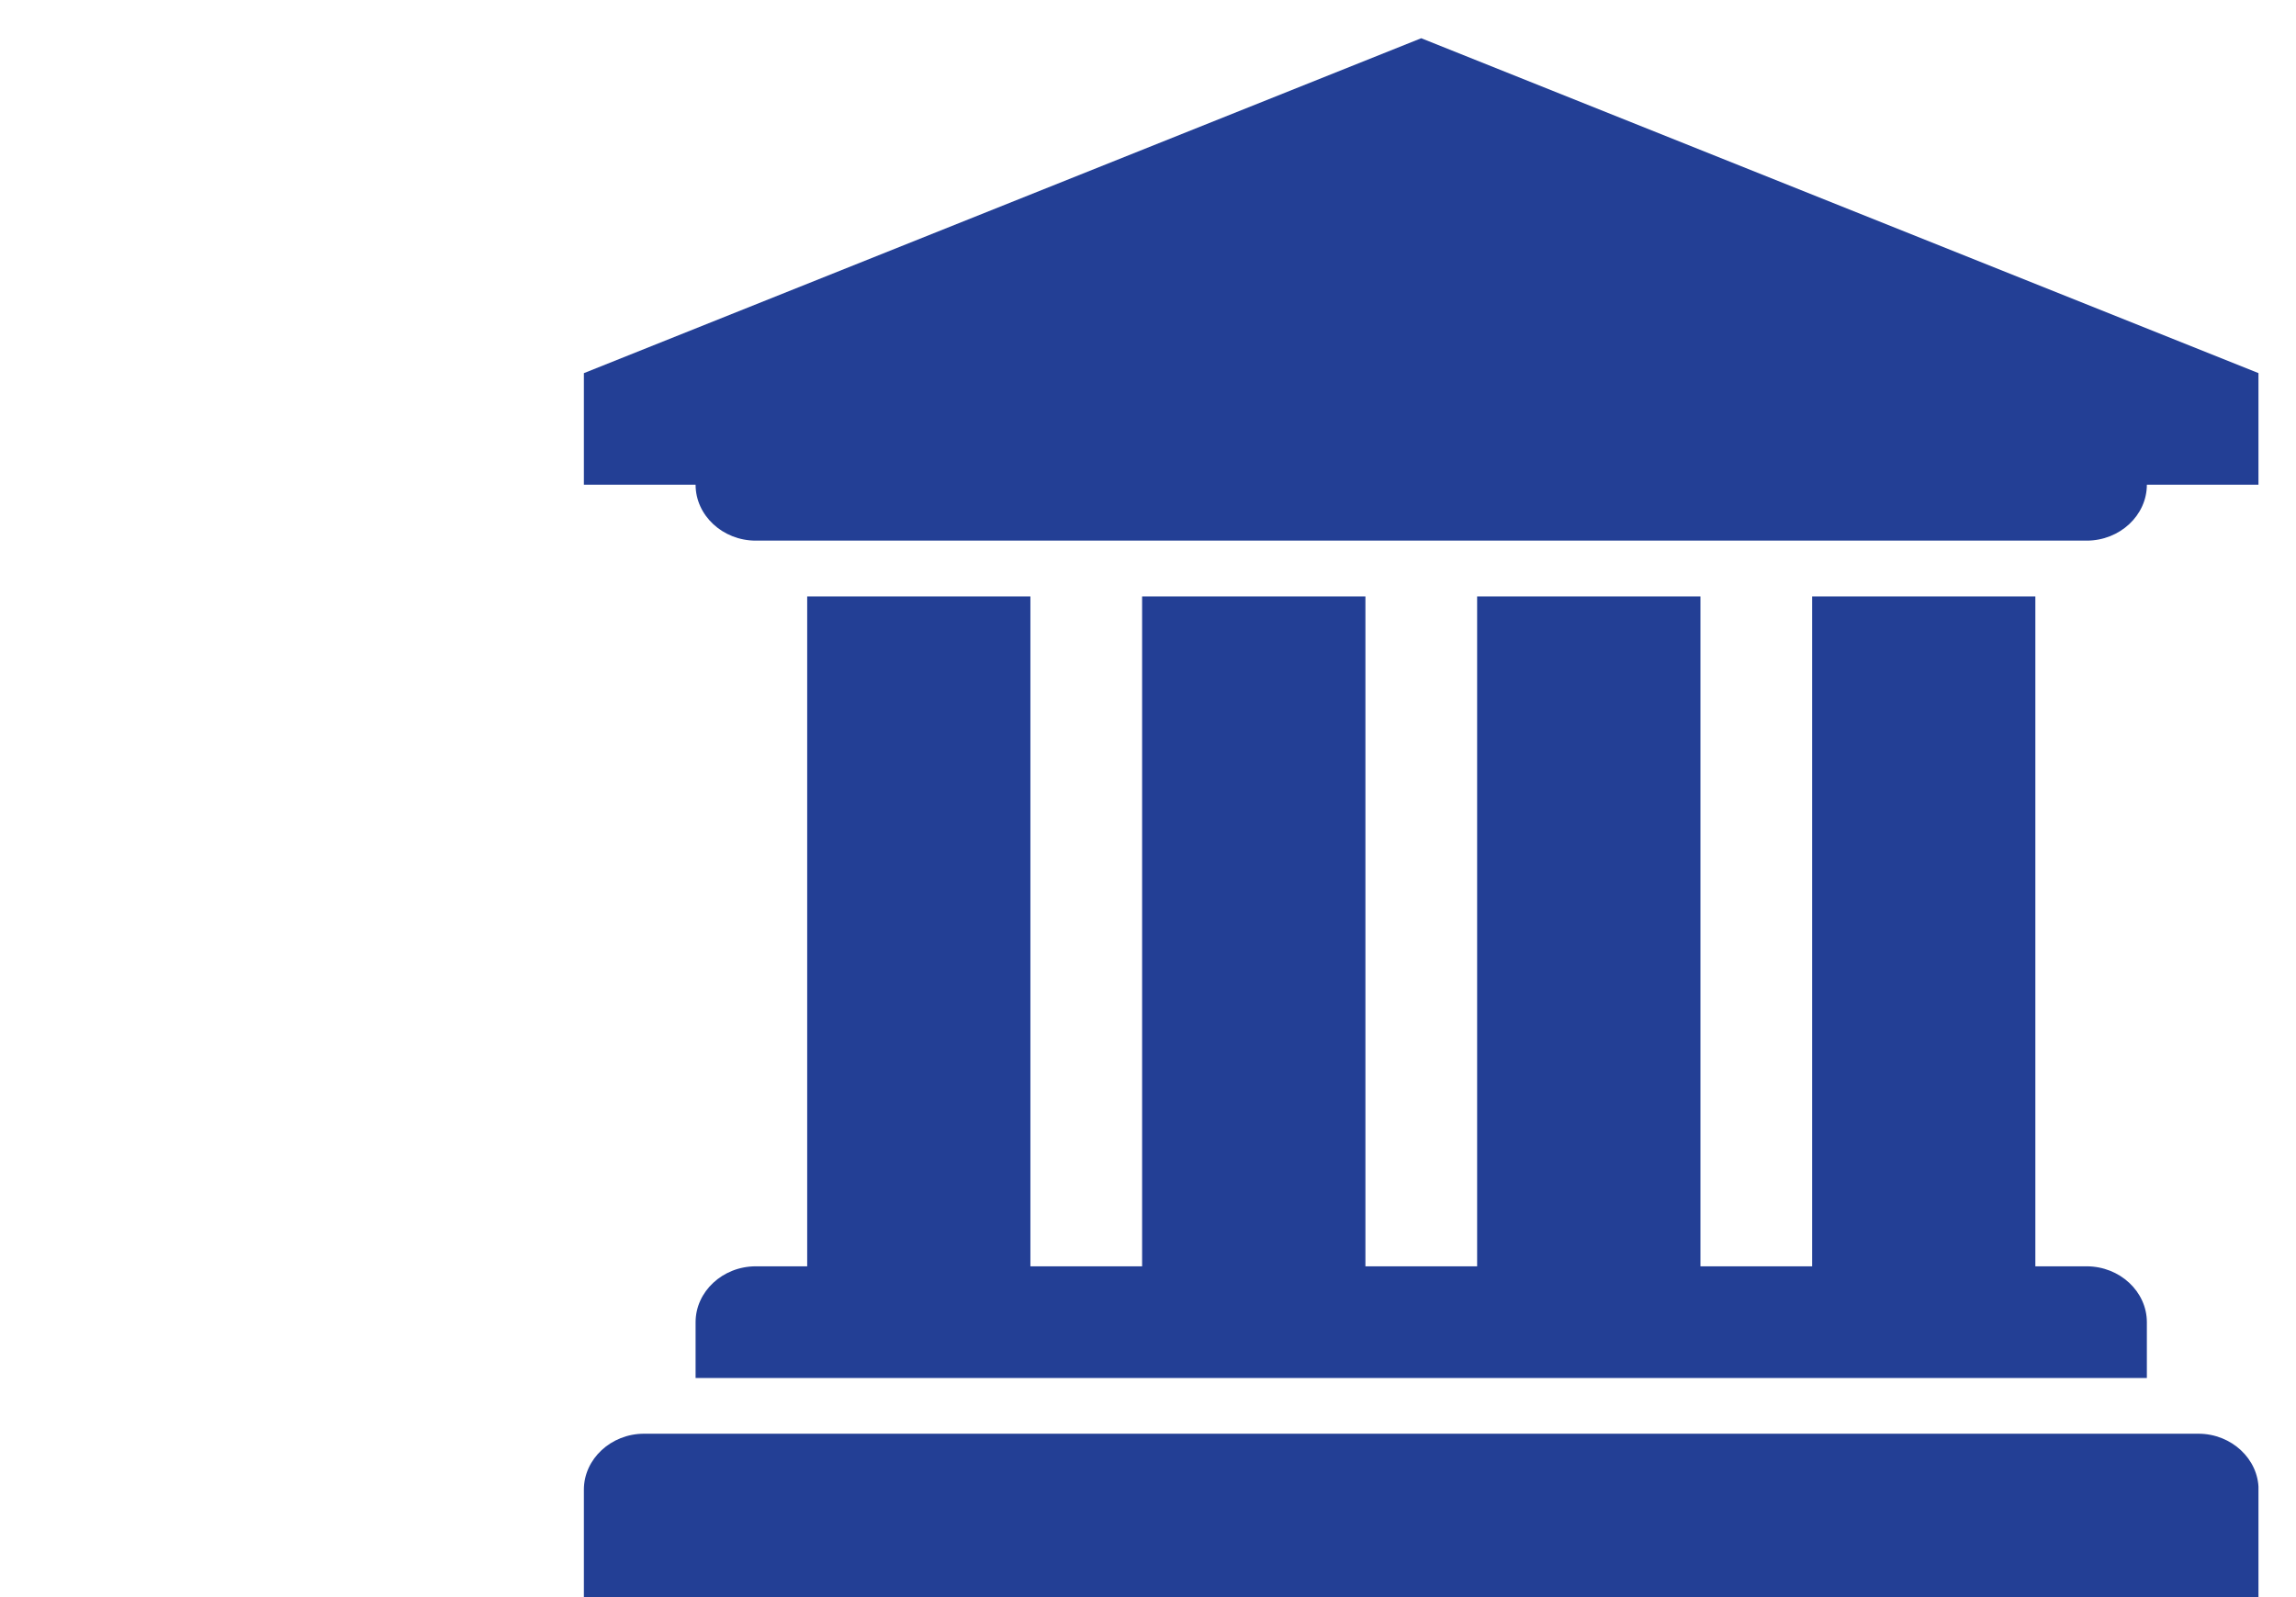 <?xml version="1.0" encoding="utf-8"?>
<!-- Generator: Adobe Illustrator 15.1.0, SVG Export Plug-In  -->
<!DOCTYPE svg PUBLIC "-//W3C//DTD SVG 1.1//EN" "http://www.w3.org/Graphics/SVG/1.1/DTD/svg11.dtd">
<svg version="1.1"
	 xmlns="http://www.w3.org/2000/svg" xmlns:xlink="http://www.w3.org/1999/xlink" xmlns:a="http://ns.adobe.com/AdobeSVGViewerExtensions/3.0/"
	 x="0px" y="0px" width="23px" height="16px" viewBox="-5.849 -0.383 23 16"
	 overflow="visible" enable-background="new -5.849 -0.383 23 16" xml:space="preserve">
<defs>
</defs>
<g>
	<defs>
		<rect id="SVGID_1_" x="0" width="16.775" height="15.658"/>
	</defs>
	<clipPath id="SVGID_2_">
		<use xlink:href="#SVGID_1_"  overflow="visible"/>
	</clipPath>
	<path clip-path="url(#SVGID_2_)" fill="#233F95" d="M16.173,13.98H0.603C0.271,13.98,0,14.234,0,14.54v1.118h16.776V14.54
		C16.776,14.234,16.505,13.98,16.173,13.98 M2.237,5.592v6.711H1.722c-0.332,0-0.603,0.253-0.603,0.56v0.559h14.538v-0.559
		c0-0.307-0.271-0.56-0.603-0.56H14.54V5.592h-2.236v6.711h-1.119V5.592H8.948v6.711H7.829V5.592H5.592v6.711H4.473V5.592H2.237z
		 M8.388,0L0,3.355v1.118h1.119c0,0.307,0.271,0.56,0.603,0.56h13.332c0.332,0,0.603-0.253,0.603-0.56h1.119V3.355L8.388,0z"/>
</g>
</svg>
